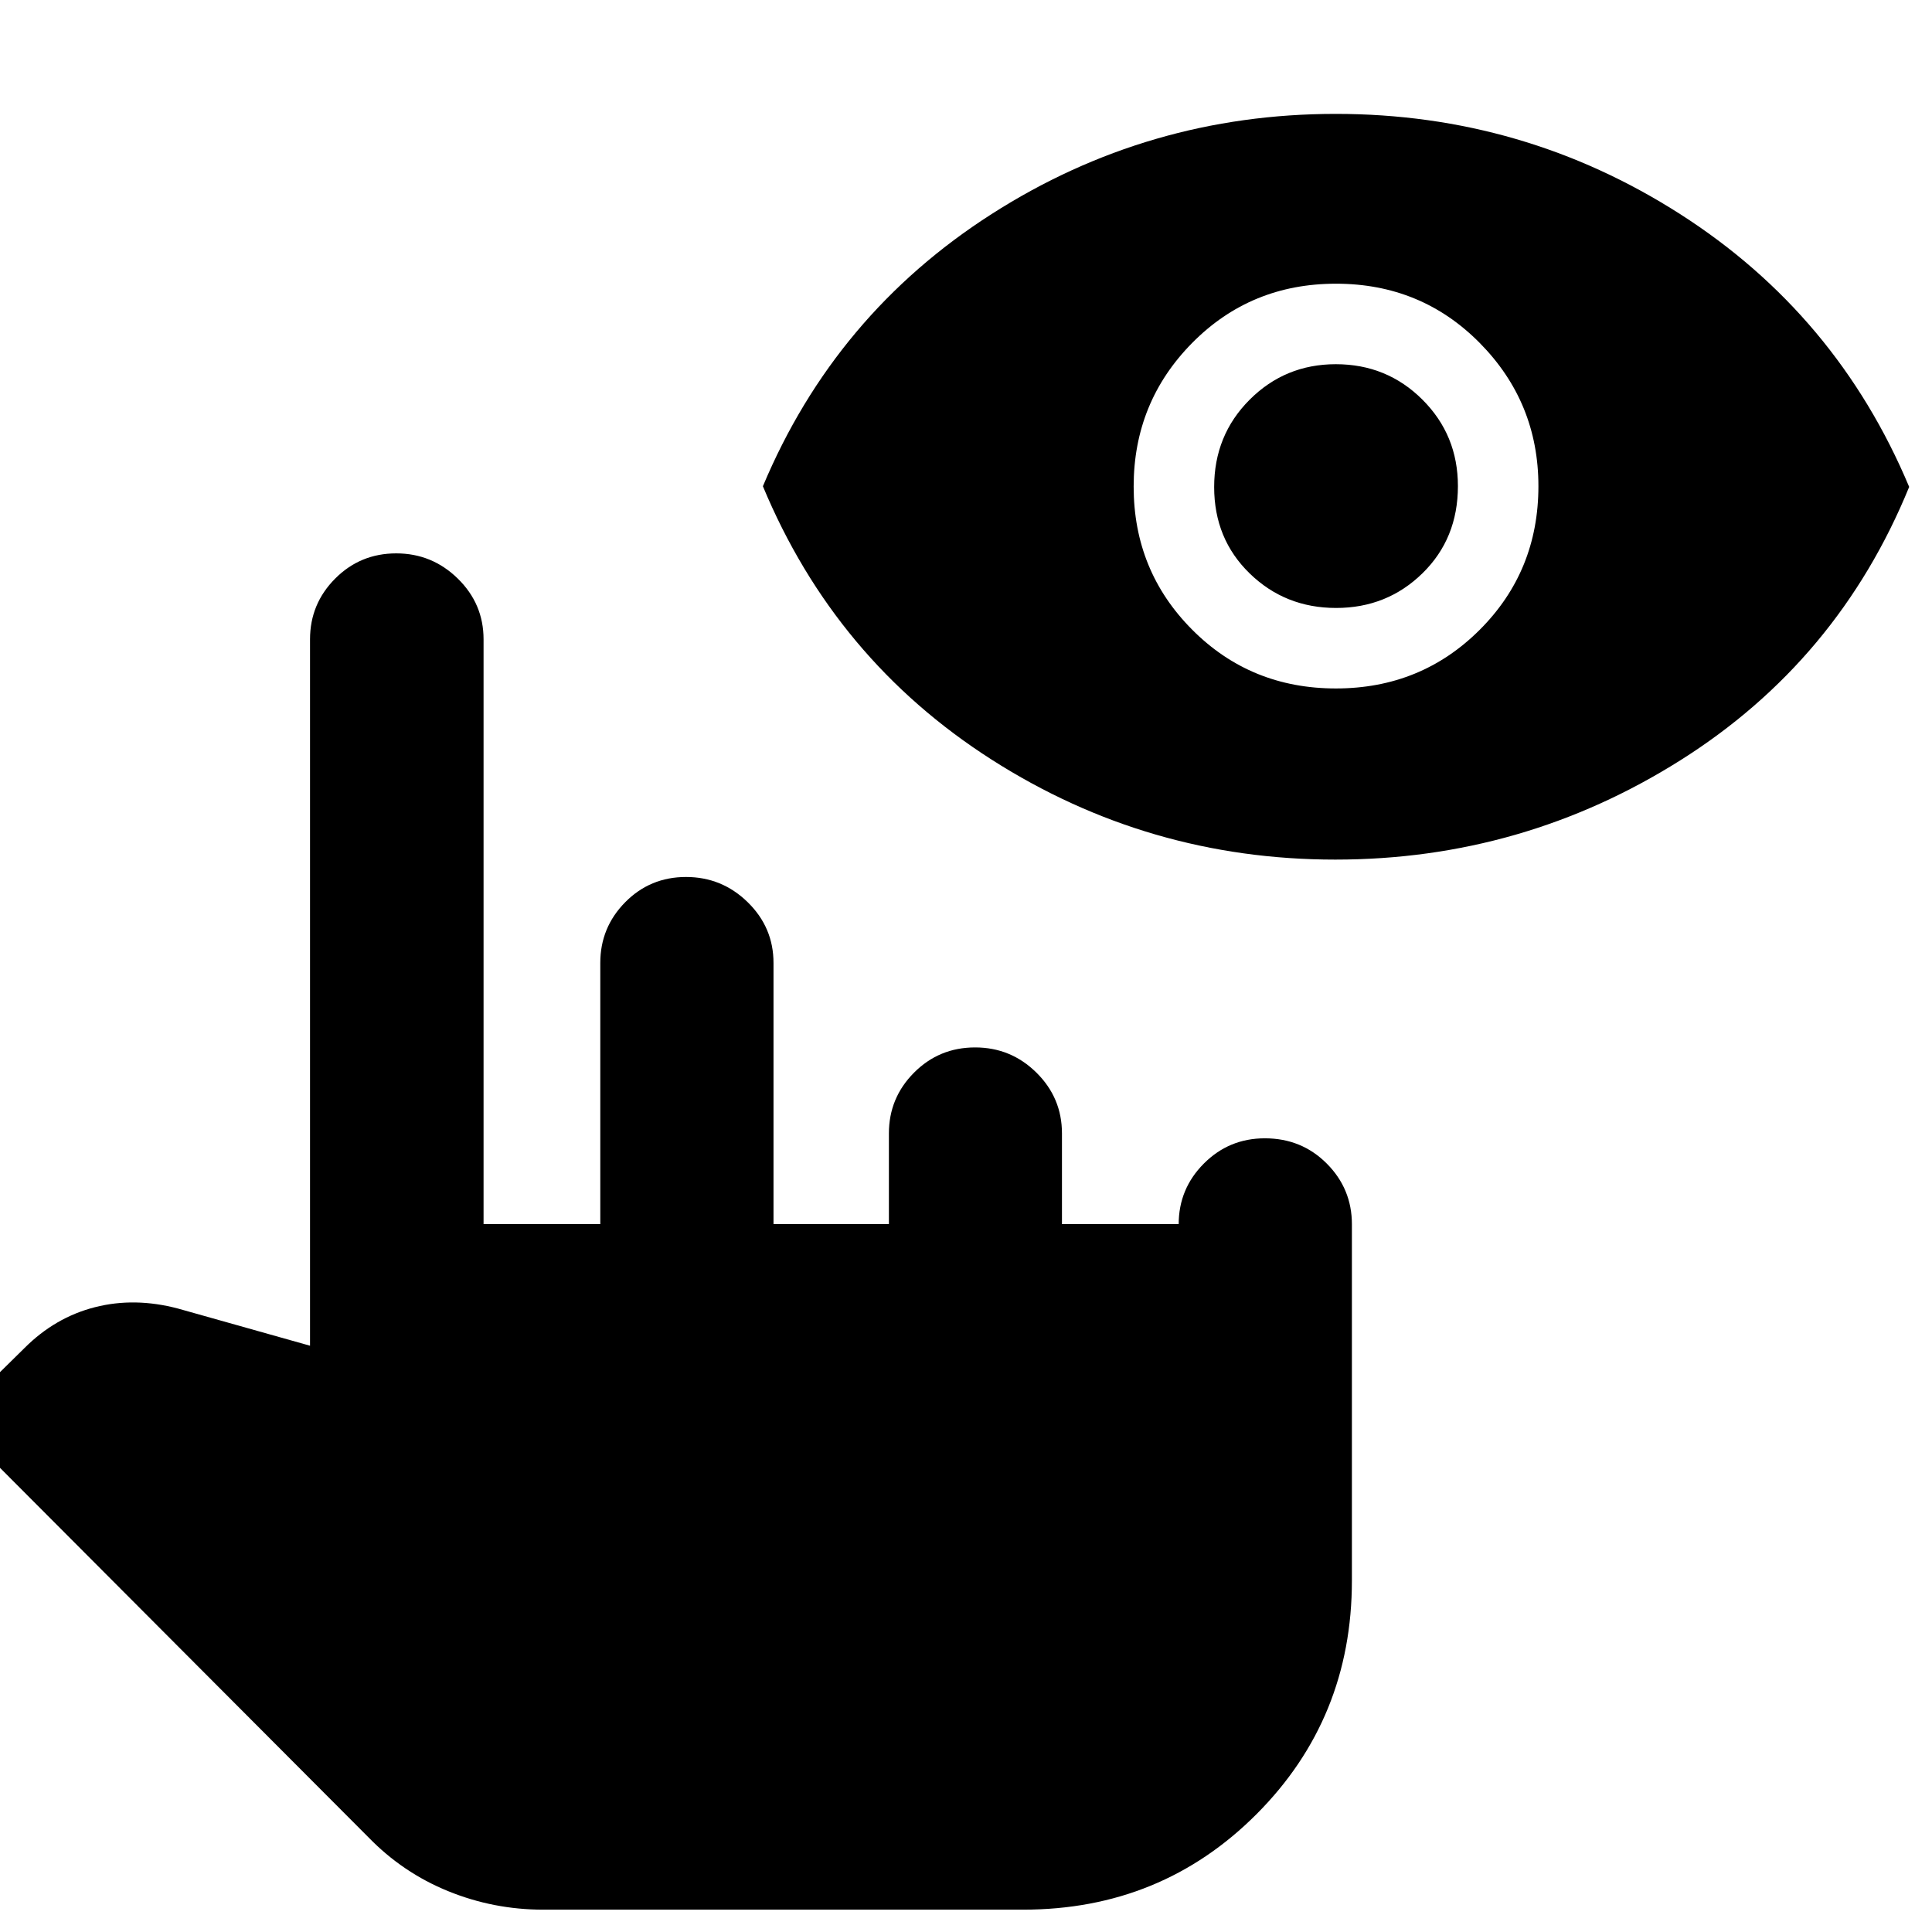 <svg xmlns="http://www.w3.org/2000/svg" height="40" viewBox="0 -960 960 960" width="40"><path d="M269.91-11.1q-24.63 0-47.21-9.19-22.58-9.19-39.66-26.8L-23.92-254.63l36.07-35.52q15.24-15.26 35.01-20.31 19.77-5.05 41.4.7l65.49 18.44v-351.01q0-17.62 12.48-30.16t30.36-12.54q17.8 0 30.6 12.54 12.79 12.54 12.79 30.16v290.58h58v-129.78q0-17.62 12.38-30.16t30.22-12.54q17.84 0 30.66 12.54 12.81 12.54 12.81 30.16v129.78h57.34v-45.08q0-17.63 12.48-30.17 12.48-12.54 30.36-12.54 17.8 0 30.48 12.54 12.67 12.54 12.67 30.17v45.08h58v.08q0-17.63 12.51-30.17 12.51-12.54 30.3-12.54 18.26 0 30.76 12.54t12.5 30.17v177.04q0 68.57-47.37 116.05Q577-11.1 508.38-11.1H269.91ZM663.5-532.87q-93 0-170.8-49.7-77.79-49.71-113.62-135.82 35.83-85.45 113.62-135.23 77.8-49.79 171.05-49.79 93.25 0 171.09 49.79 77.83 49.78 113.82 135.56-35.32 86.45-113.65 135.82-78.32 49.37-171.51 49.37Zm.29-85.04q42.32 0 71.48-29.15 29.16-29.15 29.16-71.37 0-41.61-29.11-71.11-29.11-29.49-71.48-29.49-42.37 0-71.45 29.43-29.08 29.44-29.08 71.36 0 41.93 29.08 71.13 29.07 29.2 71.4 29.2Zm.11-40q-25.31 0-42.95-17.16-17.64-17.16-17.64-42.92t17.63-43.4q17.63-17.64 42.82-17.64 25.39 0 43.03 17.6t17.64 42.97q0 26.09-17.61 43.32-17.62 17.23-42.92 17.23Z"/></svg>